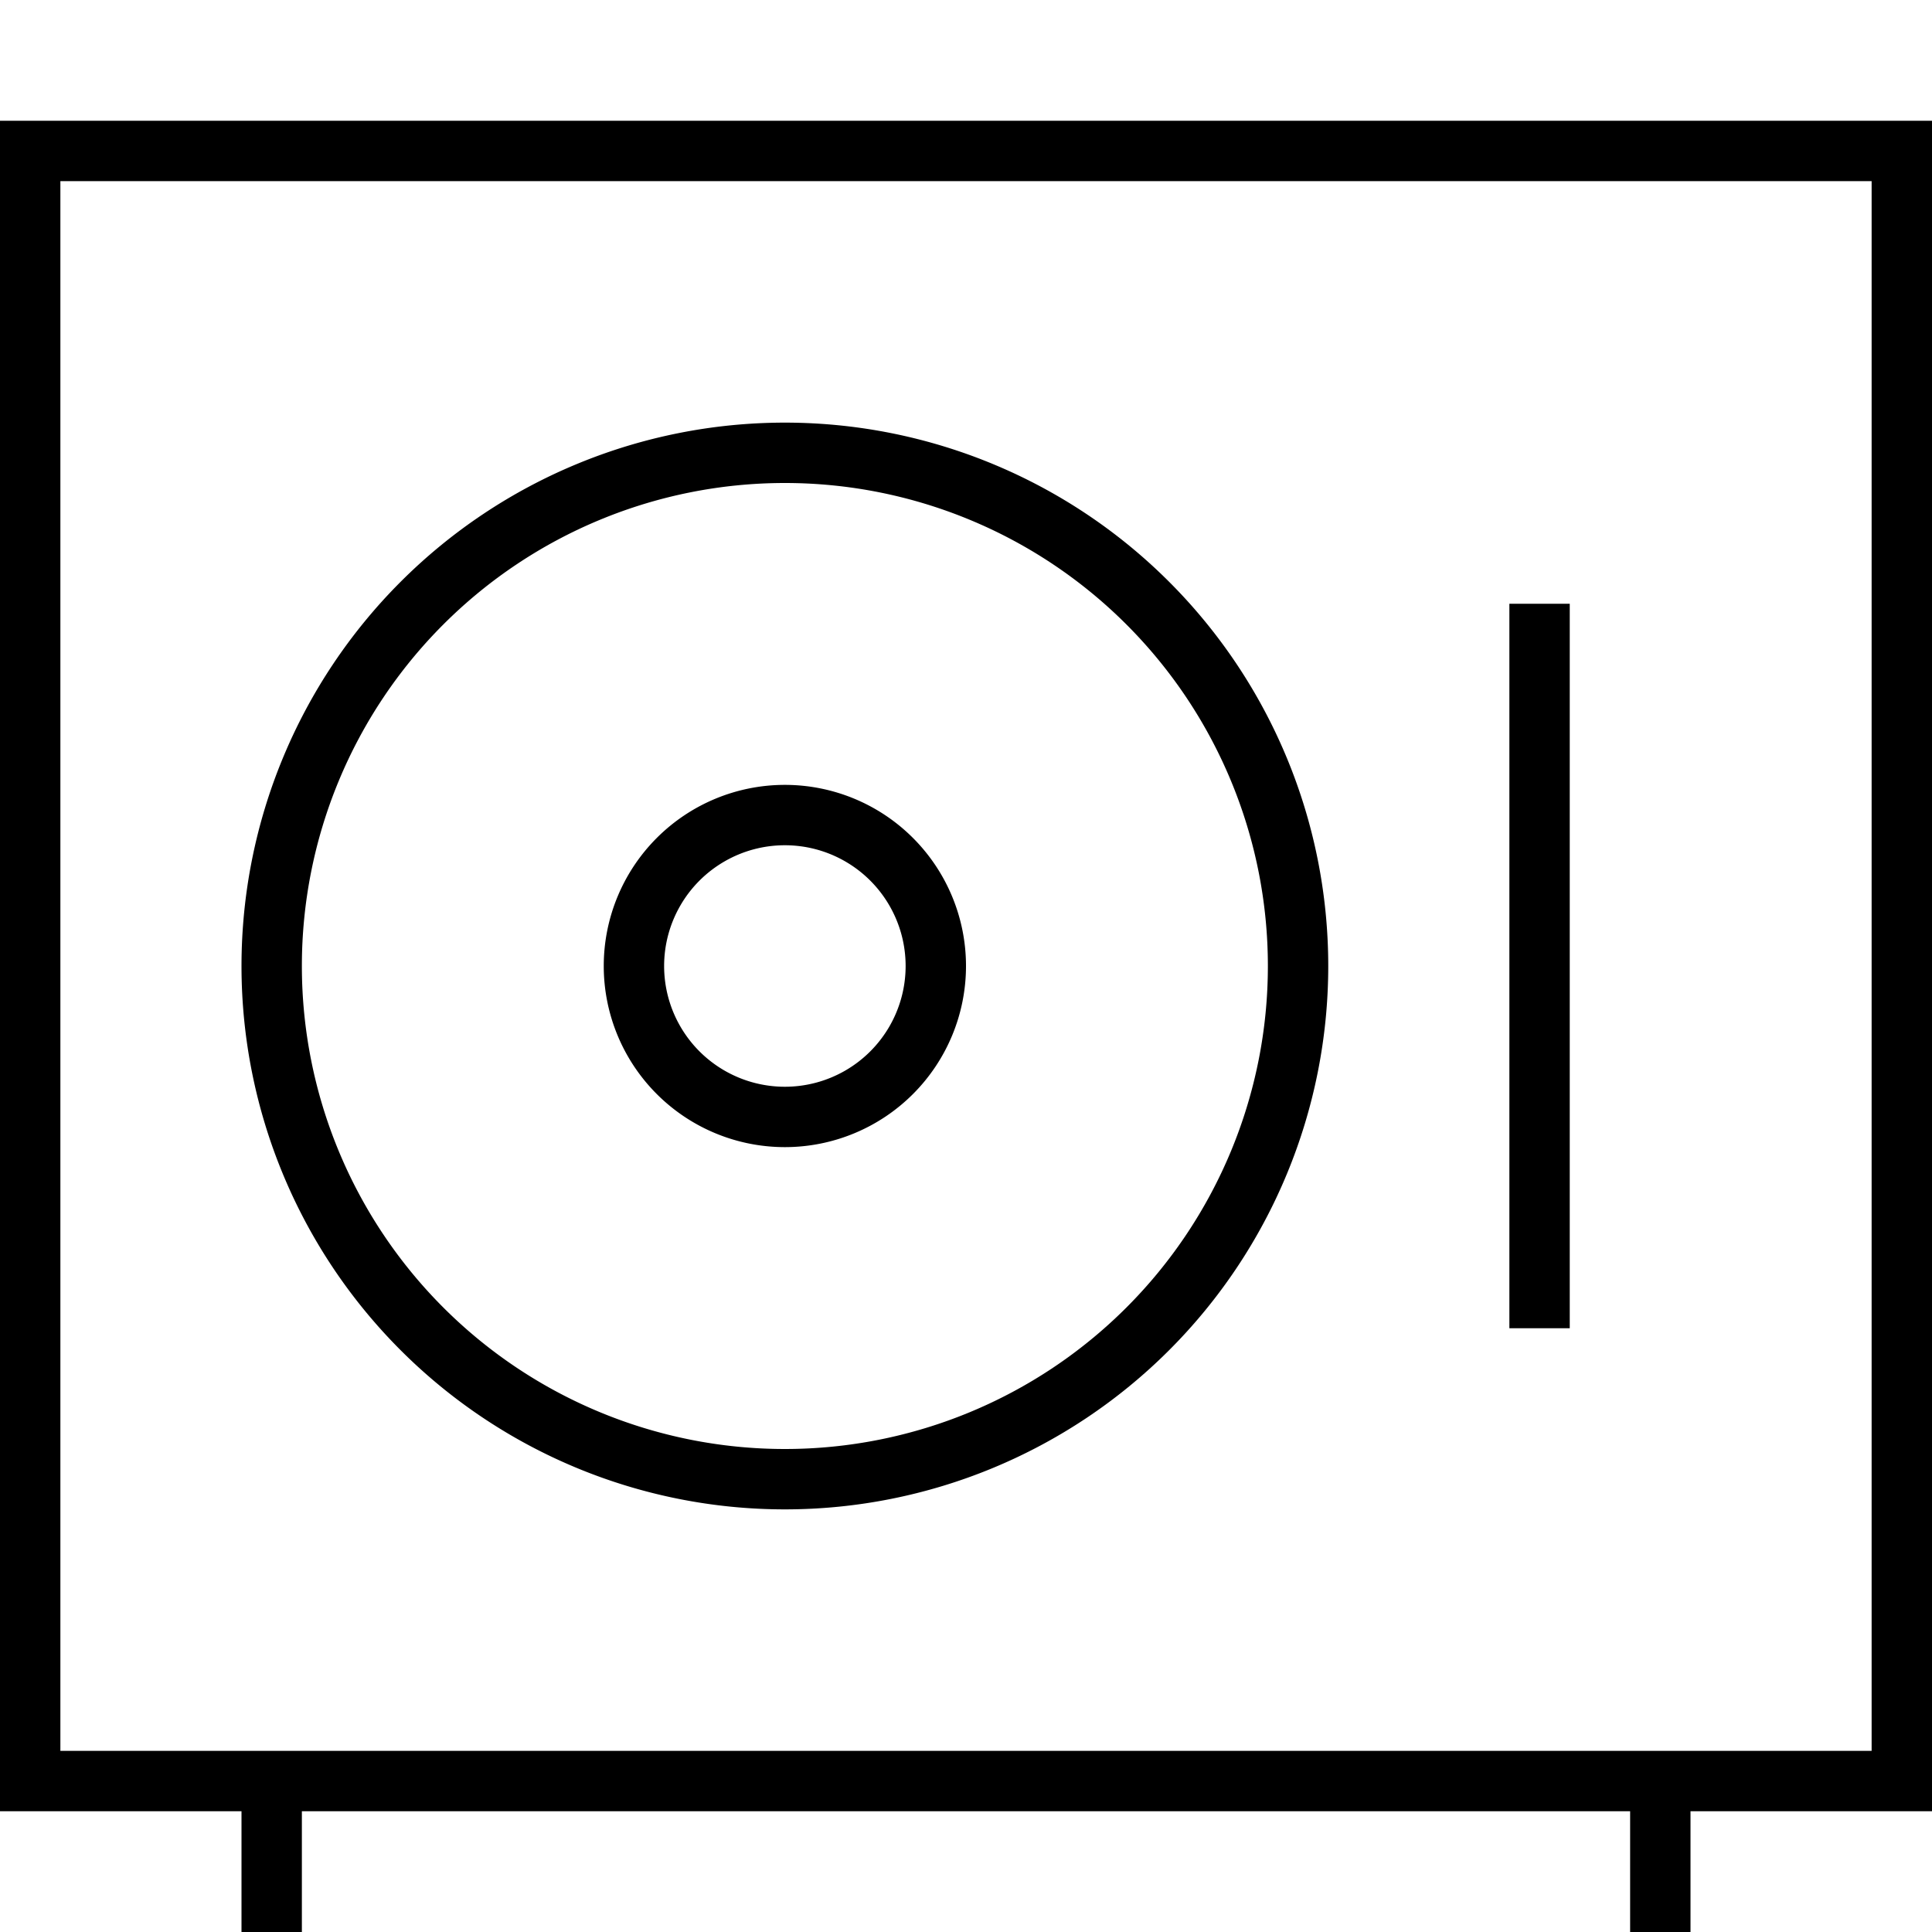 <svg fill="currentColor" xmlns="http://www.w3.org/2000/svg" viewBox="0 0 512 512"><!--! Font Awesome Pro 7.1.0 by @fontawesome - https://fontawesome.com License - https://fontawesome.com/license (Commercial License) Copyright 2025 Fonticons, Inc. --><path fill="currentColor" d="M16 48l0 416 480 0 0-416-480 0zM496 480l-48 0 0 32-16 0 0-32-352 0 0 32-16 0 0-32-64 0 0-448 512 0 0 448-16 0zM336 256a128 128 0 1 0 -256 0 128 128 0 1 0 256 0zM64 256a144 144 0 1 1 288 0 144 144 0 1 1 -288 0zm352-96l0 192-16 0 0-192 16 0zM208 208a48 48 0 1 1 0 96 48 48 0 1 1 0-96zm32 48a32 32 0 1 0 -64 0 32 32 0 1 0 64 0z"/></svg>